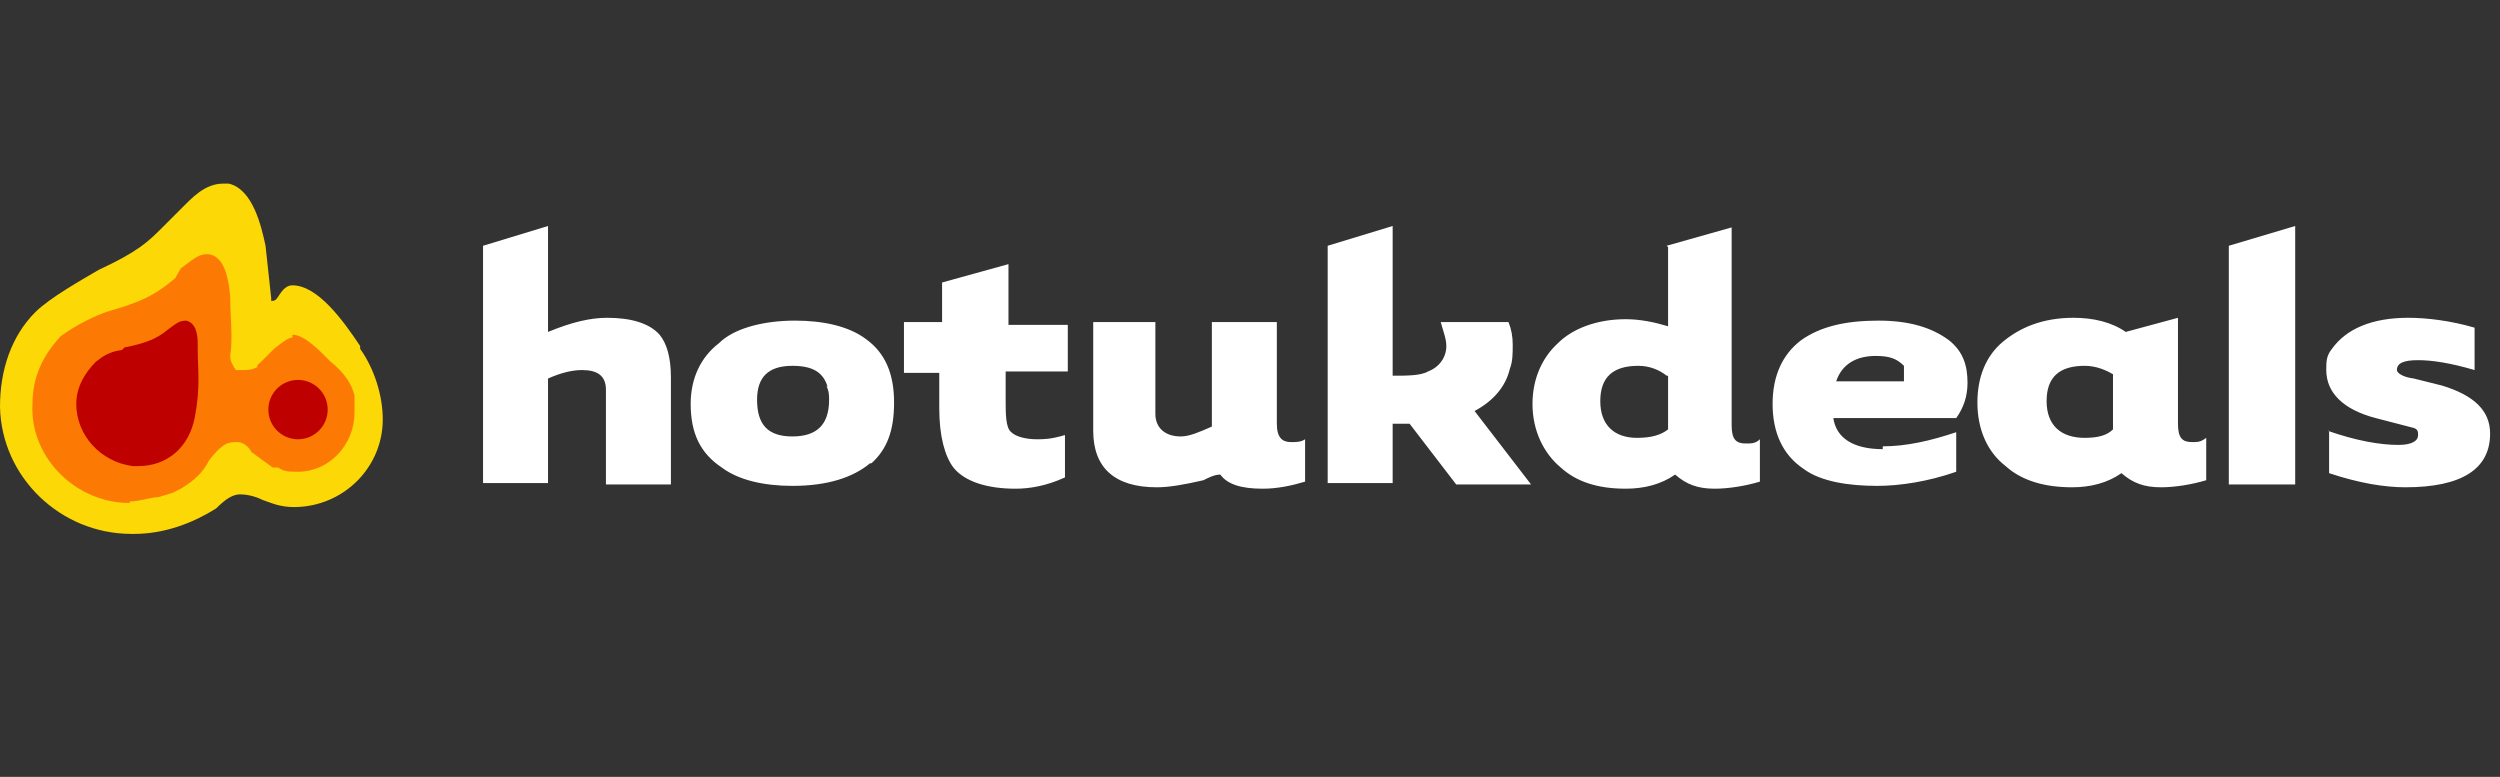 <svg width="177" height="55" fill="none" xmlns="http://www.w3.org/2000/svg"><rect width="100%" height="100%" fill="#333333" stroke="none"/><path fill-rule="evenodd" clip-rule="evenodd" d="M38.8 34.2h-4.6V17.4l4.6-1.4v7.5c1.7-.7 3-1 4.2-1 1.7 0 3 .4 3.7 1.2.5.6.8 1.6.8 3v7.6h-4.6v-6.7c0-1-.6-1.4-1.7-1.4-.7 0-1.5.2-2.4.6v7.4zm22.8-1.4c-1.2 1-3 1.6-5.5 1.6-2 0-3.8-.4-5-1.3-1.5-1-2.2-2.4-2.2-4.5 0-1.8.7-3.3 2-4.3 1-1 3-1.6 5.4-1.6 2 0 3.8.4 5 1.3 1.4 1 2 2.5 2 4.5s-.5 3.3-1.6 4.3h-.1zm-3-5.4c-.3-1-1-1.5-2.5-1.5-1.7 0-2.5.8-2.5 2.4 0 1.8.8 2.6 2.5 2.6s2.6-.8 2.6-2.6c0-.3 0-.6-.2-1l.1.1zm12.6-1.1v2c0 1 0 2 .4 2.3.3.3 1 .5 1.8.5.5 0 1 0 2-.3v3c-1.3.6-2.5.8-3.5.8-2 0-3.6-.5-4.4-1.5-.6-.8-1-2.2-1-4.2v-2.5H64v-3.6h2.7V20l4.7-1.3V23h4.2v3.3h-4.4zm14 7.7c-1.3.3-2.4.5-3.3.5-3 0-4.5-1.4-4.5-4v-7.7h4.4v6.5c0 1 .7 1.6 1.8 1.6.6 0 1.3-.3 2.2-.7v-7.4h4.6V30c0 1 .4 1.3 1 1.3.4 0 .7 0 1-.2v3c-1 .3-2 .5-3 .5-1.5 0-2.5-.3-3-1-.4 0-.8.2-1.2.4zm13.4.2H94V17.4l4.6-1.4v10.6c1 0 2 0 2.5-.3.8-.3 1.3-1 1.3-1.8 0-.5-.2-1-.4-1.7h4.8c.2.5.3 1 .3 1.6 0 .6 0 1.2-.2 1.7-.3 1.3-1.2 2.3-2.5 3l4 5.2h-5.3L99.8 30h-1.2v4.2zM118 17.4l4.6-1.3v14c0 1 .3 1.3 1 1.3.4 0 .7 0 1-.3v3c-1 .3-2.2.5-3.2.5-1.2 0-2-.3-2.8-1-1 .7-2.2 1-3.5 1-2 0-3.5-.5-4.6-1.5-1.2-1-2-2.6-2-4.5 0-1.8.7-3.3 1.8-4.3 1-1 2.7-1.7 4.8-1.7 1 0 2 .2 3 .5v-5.6l-.1-.1zm0 9.2c-.5-.4-1.2-.7-2-.7-1.8 0-2.7.8-2.7 2.5s1 2.6 2.6 2.6c1 0 1.7-.2 2.2-.6v-3.8h-.1zm15.3 5c1.7 0 3.4-.4 5.2-1v2.8c-2 .7-4 1-5.6 1-2 0-4-.3-5.2-1.2-1.5-1-2.2-2.6-2.2-4.6 0-2 .7-3.5 2-4.5 1.4-1 3.2-1.4 5.5-1.4 2.2 0 3.8.5 5 1.4 1 .8 1.3 1.8 1.3 3 0 1-.3 1.8-.8 2.5h-8.7c.2 1.4 1.4 2.2 3.5 2.2v-.2zm1.5-4.6v-1.1c-.5-.5-1-.7-2-.7-1.4 0-2.4.6-2.8 1.8h4.8zm19.4-4.5V30c0 1 .3 1.3 1 1.3.4 0 .6 0 1-.3v3c-1 .3-2.2.5-3.2.5-1.2 0-2-.3-2.8-1-1 .7-2.2 1-3.5 1-2 0-3.6-.5-4.7-1.5-1.3-1-2-2.6-2-4.5 0-1.8.6-3.3 1.8-4.3 1.2-1 2.8-1.7 5-1.7 1.4 0 2.7.3 3.7 1l3.7-1zm-4.6 4c-.5-.3-1.2-.6-2-.6-1.8 0-2.7.8-2.7 2.5s1 2.6 2.7 2.6c1 0 1.6-.2 2-.6v-3.9zm8.2 7.7V17.4l4.7-1.4v18.3h-4.7v-.1zm7-3.7c2 .7 3.7 1 5 1 1 0 1.4-.3 1.4-.7 0-.2 0-.4-.3-.5l-2.7-.7c-2.3-.6-3.5-1.8-3.5-3.4 0-.6 0-1 .4-1.5 1-1.4 2.8-2.2 5.4-2.2 1.3 0 3 .2 4.7.7v3c-1.7-.5-3-.7-4-.7s-1.5.2-1.5.7c0 .2.4.5 1.2.6l2 .5c2.3.7 3.4 1.8 3.4 3.4 0 2.5-2 3.8-6 3.8-1.5 0-3.3-.3-5.4-1v-3h-.1z" fill="#fff"/><path fill-rule="evenodd" clip-rule="evenodd" d="M9.3 37.8c-5 0-9.2-4-9.3-9 0-2.6.8-5 2.5-6.7 1-1 3.3-2.3 4.5-3 2.8-1.3 3.5-2 4.5-3l.8-.8.5-.5c.8-.8 1.7-1.8 3-1.8h.4c1.7.4 2.3 3 2.6 4.4l.4 3.7v.2c.2 0 .3 0 .5-.3.3-.5.6-.8 1-.8 1.8 0 3.6 2.5 4.8 4.3v.2c1 1.4 1.6 3.3 1.6 5 0 3.4-2.8 6.2-6.3 6.2-1 0-1.6-.3-2.2-.5-.6-.3-1.2-.4-1.6-.4-.5 0-1 .3-1.7 1-1.6 1-3.6 1.8-5.8 1.8h-.2z" fill="#FCD806"/><path fill-rule="evenodd" clip-rule="evenodd" d="M9.2 35.6h-.4c-3.7-.2-6.7-3.4-6.5-7 0-2 .8-3.5 2-4.8 1.1-.8 2.5-1.5 3.5-1.8 2.5-.7 3.4-1.3 4.6-2.3l.4-.7c.7-.5 1.2-1 1.8-1h.2c1.2.2 1.4 2 1.5 3 0 1.6.2 2.8 0 4.2 0 .4.2.7.4 1h.5c.3 0 .6 0 1-.2 0 0 0-.2.2-.3l1-1c.5-.4 1-.8 1.3-.8v-.2c.7 0 1.5.7 2.4 1.6l.3.3c1 .8 1.5 1.6 1.7 2.4v1.2c0 2.3-1.8 4.2-4 4.2-.6 0-1 0-1.4-.3h-.4L17.8 32c-.2-.4-.6-.7-1-.7-.6 0-1 0-2 1.3-.4.8-1 1.4-2 2l-.6.3-1 .3c-.5 0-1.3.3-2 .3v.1z" fill="#FC7A03"/><path d="M21.1 31.1a2.1 2.1 0 100-4.2 2.1 2.1 0 000 4.2z" fill="#BF0000"/><path fill-rule="evenodd" clip-rule="evenodd" d="M9.8 33h-.4c-2.3-.3-4-2.2-4-4.4 0-1.2.6-2.2 1.4-3 .5-.4 1-.7 1.7-.8 0 0 .2 0 .3-.2 1.6-.3 2.4-.7 3-1.2l.4-.3c.3-.2.5-.4 1-.4.7.2.8 1 .8 1.7v.3c0 1.5.2 2.7-.2 4.8-.4 2.2-2 3.5-4 3.5z" fill="#BF0000"/></svg>